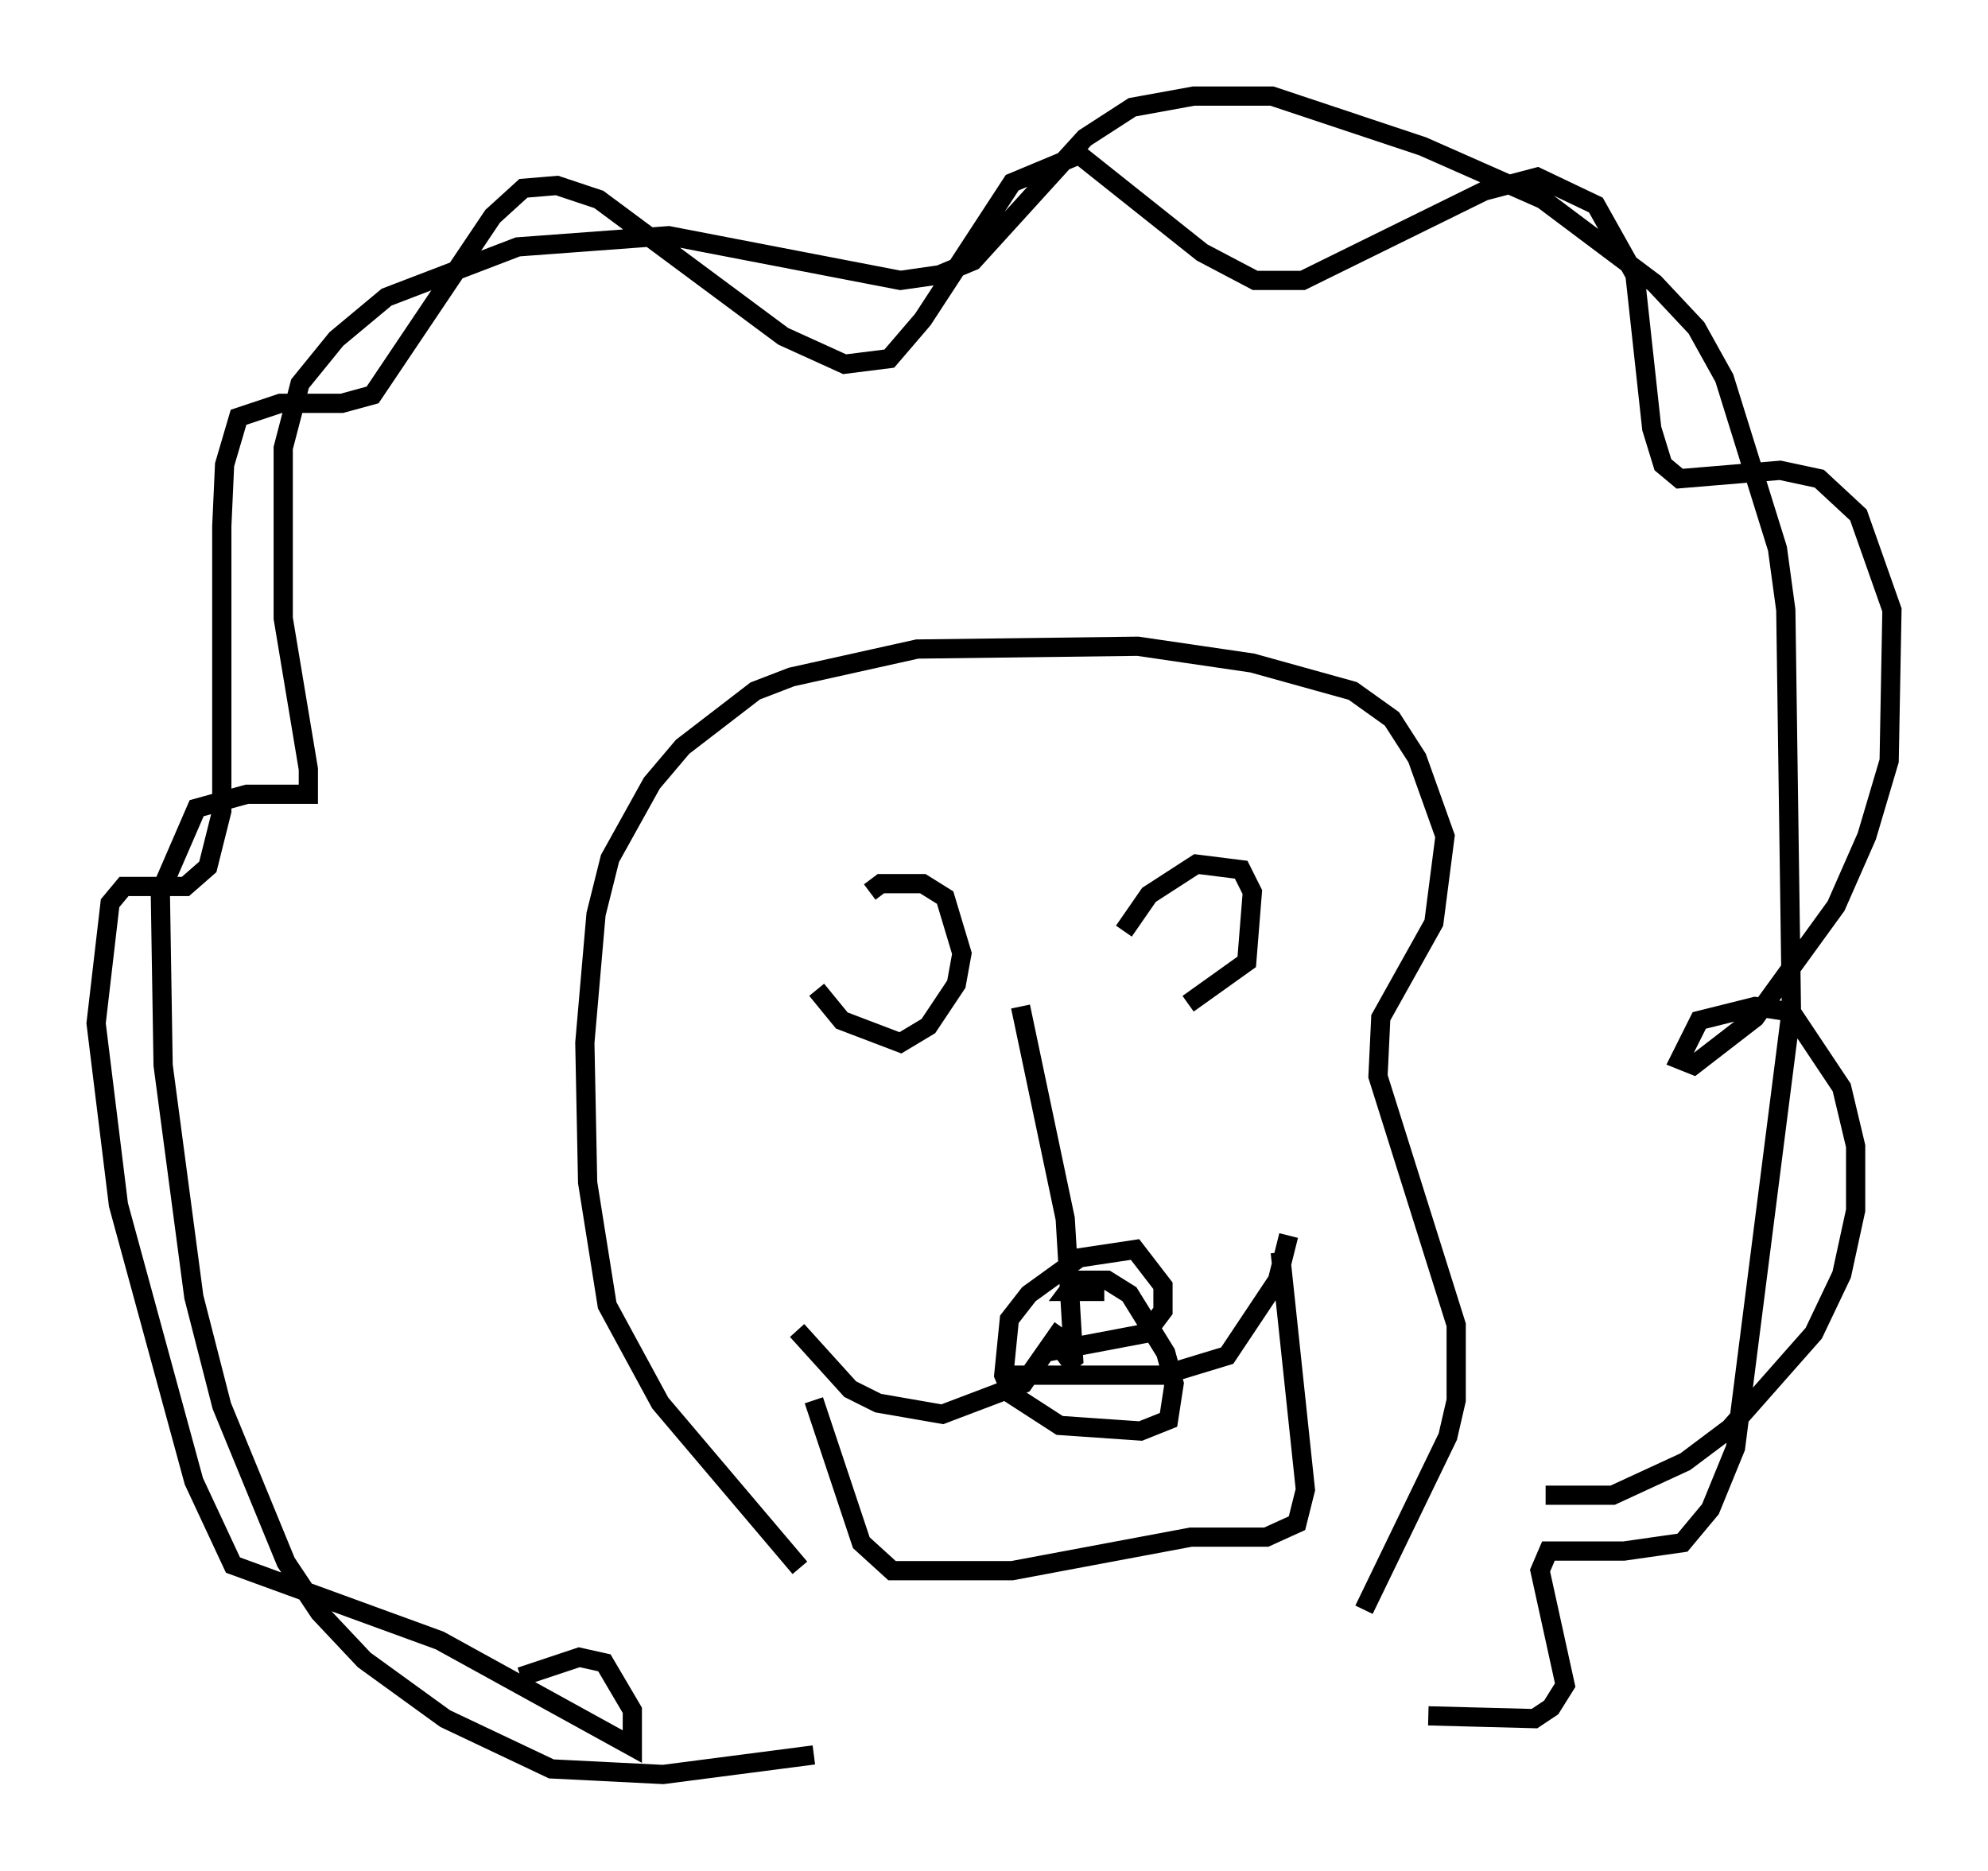 <?xml version="1.0" encoding="utf-8" ?>
<svg baseProfile="full" height="97.296" version="1.1" width="103.396" xmlns="http://www.w3.org/2000/svg" xmlns:ev="http://www.w3.org/2001/xml-events" xmlns:xlink="http://www.w3.org/1999/xlink"><defs /><rect fill="white" height="97.296" width="103.396" x="0" y="0" /><path d="M45.235, 49.883 m0.0, -3.486 l0.581, -0.436 2.179, 0.0 l1.162, 0.726 0.872, 2.905 l-0.291, 1.598 -1.453, 2.179 l-1.453, 0.872 -3.05, -1.162 l-1.307, -1.598 m15.978, -3.05 l1.307, -1.888 2.469, -1.598 l2.324, 0.291 0.581, 1.162 l-0.291, 3.631 -3.05, 2.179 m-8.715, 0.145 l2.324, 11.039 0.436, 7.263 l-0.581, 0.436 m0.0, -2.034 l-2.034, 2.905 -4.212, 1.598 l-3.341, -0.581 -1.453, -0.726 l-2.76, -3.05 m10.894, 2.324 l8.134, 0.0 3.341, -1.017 l2.615, -3.922 0.581, -2.324 m-0.436, 0.872 l1.307, 12.346 -0.436, 1.743 l-1.598, 0.726 -3.922, 0.0 l-9.296, 1.743 -6.246, 0.0 l-1.598, -1.453 -2.469, -7.408 m28.614, 10.894 l4.358, -9.006 0.436, -1.888 l0.0, -3.922 -4.067, -12.927 l0.145, -3.05 2.76, -4.939 l0.581, -4.503 -1.453, -4.067 l-1.307, -2.034 -2.034, -1.453 l-5.229, -1.453 -5.955, -0.872 l-11.475, 0.145 -6.536, 1.453 l-1.888, 0.726 -3.777, 2.905 l-1.598, 1.888 -2.179, 3.922 l-0.726, 2.905 -0.581, 6.682 l0.145, 7.263 1.017, 6.391 l2.76, 5.084 7.263, 8.57 m0.726, 9.732 l-7.844, 1.017 -5.81, -0.291 l-5.52, -2.615 -4.212, -3.05 l-2.324, -2.469 -1.743, -2.615 l-3.341, -8.134 -1.453, -5.665 l-1.598, -12.056 -0.145, -9.006 l1.888, -4.358 2.615, -0.726 l3.196, 0.0 0.0, -1.307 l-1.307, -7.844 0.0, -8.86 l0.872, -3.341 1.888, -2.324 l2.615, -2.179 6.827, -2.615 l7.844, -0.581 12.056, 2.324 l2.034, -0.291 1.743, -0.726 l5.81, -6.391 2.469, -1.598 l3.196, -0.581 4.067, 0.0 l7.844, 2.615 6.246, 2.76 l5.81, 4.358 2.179, 2.324 l1.453, 2.615 2.76, 8.86 l0.436, 3.196 0.291, 20.771 l-2.905, 22.804 -1.307, 3.196 l-1.453, 1.743 -3.05, 0.436 l-3.922, 0.0 -0.436, 1.017 l1.307, 5.955 -0.726, 1.162 l-0.872, 0.581 -5.52, -0.145 m6.101, -11.475 l3.486, 0.0 3.777, -1.743 l2.324, -1.743 4.358, -4.939 l1.453, -3.05 0.726, -3.341 l0.0, -3.341 -0.726, -3.05 l-2.615, -3.922 -1.888, -0.291 l-2.905, 0.726 -1.017, 2.034 l0.726, 0.291 3.196, -2.469 l4.212, -5.81 1.598, -3.631 l1.162, -3.922 0.145, -7.844 l-1.743, -4.939 -2.034, -1.888 l-2.034, -0.436 -5.229, 0.436 l-0.872, -0.726 -0.581, -1.888 l-0.872, -7.989 -2.034, -3.631 l-3.05, -1.453 -2.76, 0.726 l-9.441, 4.648 -2.469, 0.0 l-2.76, -1.453 -6.391, -5.084 l-3.486, 1.453 -4.648, 7.117 l-1.743, 2.034 -2.324, 0.291 l-3.196, -1.453 -9.587, -7.117 l-2.179, -0.726 -1.743, 0.145 l-1.598, 1.453 -6.246, 9.296 l-1.598, 0.436 -3.196, 0.0 l-2.179, 0.726 -0.726, 2.469 l-0.145, 3.196 0.0, 14.816 l-0.436, 1.743 -0.291, 1.162 l-1.162, 1.017 -3.196, 0.0 l-0.726, 0.872 -0.726, 6.246 l1.162, 9.441 3.922, 14.38 l2.034, 4.358 10.749, 3.922 l10.022, 5.52 0.0, -1.888 l-1.453, -2.469 -1.307, -0.291 l-3.05, 1.017 m30.357, -20.045 l-1.888, 0.0 0.436, -0.581 l1.598, 0.0 1.162, 0.726 l1.888, 3.05 0.436, 1.598 l-0.291, 1.888 -1.453, 0.581 l-4.212, -0.291 -2.469, -1.598 l-0.436, -1.017 0.291, -2.905 l1.017, -1.307 2.615, -1.888 l2.905, -0.436 1.453, 1.888 l0.0, 1.307 -0.872, 1.162 l-5.374, 1.017 " fill="none" stroke="black" stroke-width="1" /></svg>
